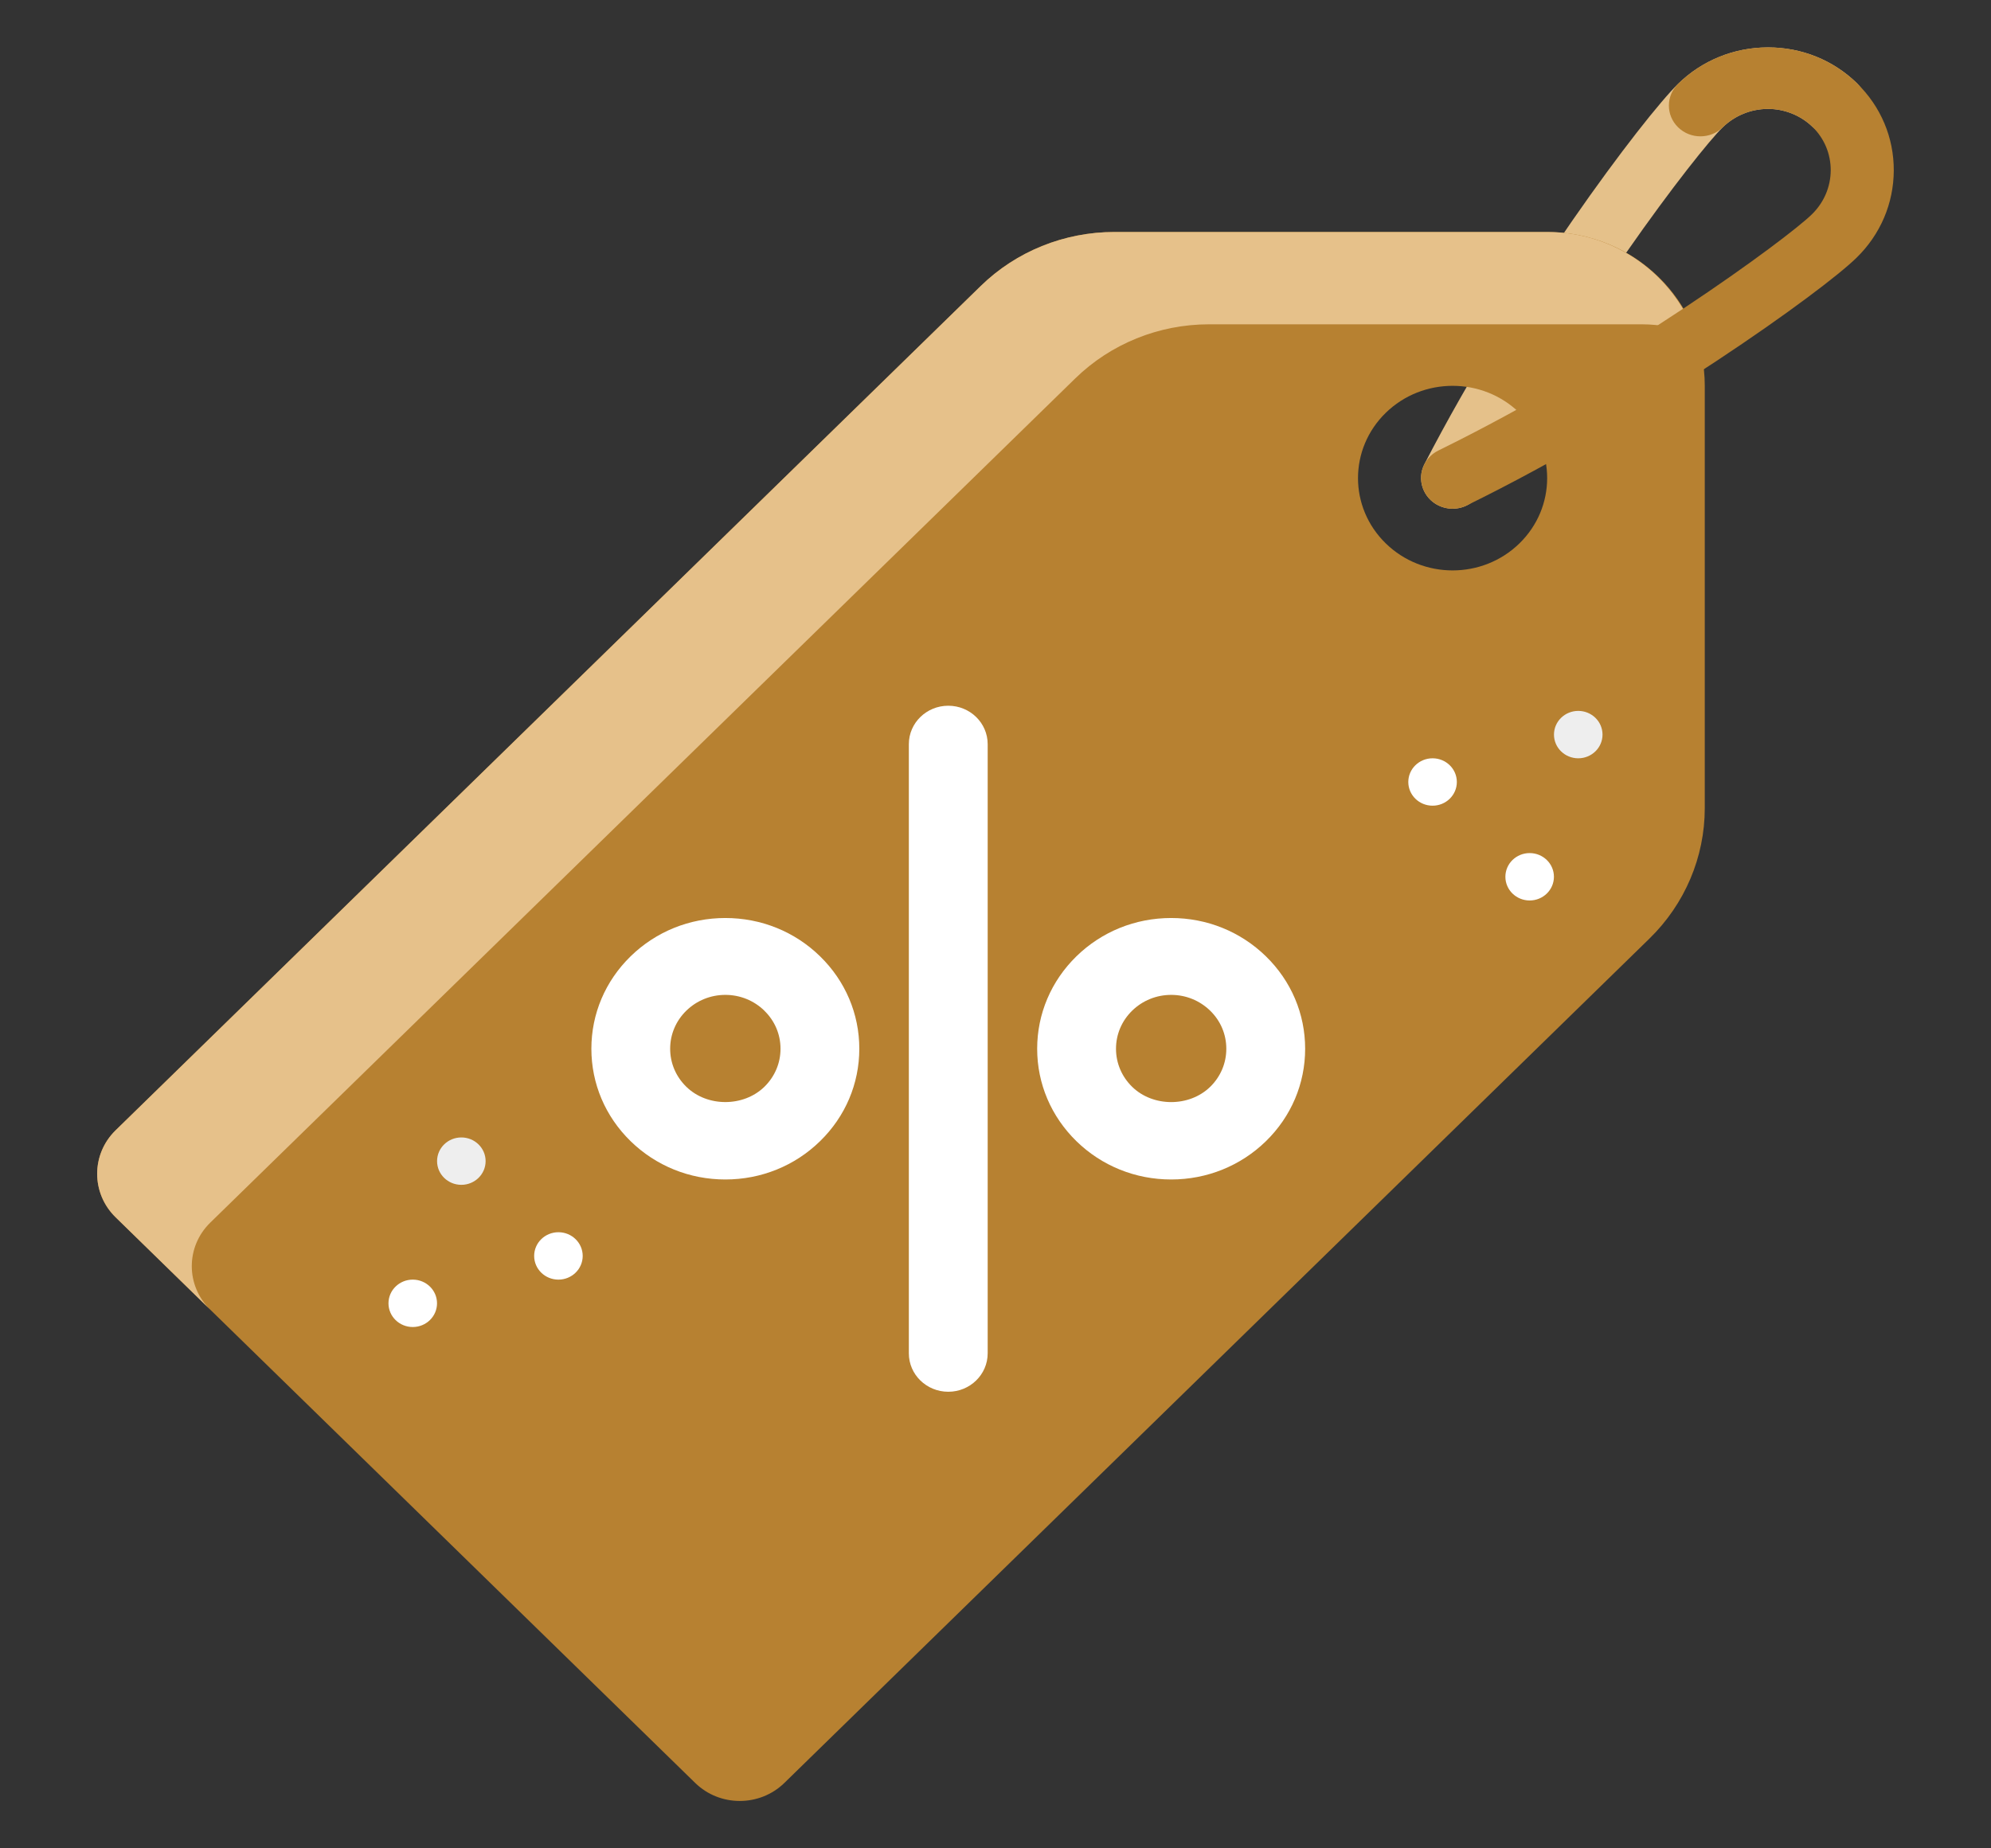 <svg width="42" height="39" viewBox="0 0 42 39" fill="none" xmlns="http://www.w3.org/2000/svg">
<rect x="0" y="0" width="42" height="39" fill="#333333" stroke="none"/>
<path d="M30.642 10.734C30.541 10.734 30.439 10.712 30.344 10.665C30.016 10.504 29.883 10.113 30.048 9.793C31.967 6.073 34.669 2.482 35.4 1.768C35.905 1.276 36.574 1.003 37.287 1C37.29 1 37.294 1 37.298 1C38.007 1 38.673 1.269 39.173 1.757C39.433 2.011 39.433 2.422 39.173 2.675C38.913 2.929 38.492 2.929 38.233 2.675C37.982 2.43 37.633 2.296 37.292 2.298C36.933 2.3 36.596 2.438 36.34 2.687C35.806 3.208 33.171 6.624 31.237 10.377C31.12 10.603 30.885 10.734 30.642 10.734Z" fill="#E5C18A"/>
<path d="M32.637 4.895H23.508C22.45 4.895 21.435 5.305 20.687 6.036L2.439 23.849C1.92 24.356 1.92 25.178 2.439 25.685L14.665 37.62C15.184 38.127 16.026 38.127 16.546 37.62L34.793 19.806C35.542 19.076 35.962 18.085 35.962 17.052V8.141C35.962 6.348 34.474 4.895 32.637 4.895ZM32.053 11.465C31.274 12.226 30.011 12.226 29.232 11.465C28.452 10.705 28.452 9.472 29.232 8.711C30.011 7.951 31.274 7.951 32.053 8.711C32.832 9.472 32.832 10.705 32.053 11.465Z" fill="#B78131"/>
<path d="M4.435 25.798L22.683 7.984C23.431 7.254 24.446 6.843 25.504 6.843H34.633C35.029 6.843 35.403 6.923 35.754 7.046C35.293 5.795 34.078 4.895 32.637 4.895H23.508C22.45 4.895 21.435 5.305 20.687 6.036L2.439 23.849C1.92 24.356 1.92 25.178 2.439 25.685L4.435 27.634C3.916 27.127 3.916 26.305 4.435 25.798Z" fill="#E6C18A"/>
<path d="M30.643 10.734C30.399 10.734 30.165 10.603 30.048 10.376C29.883 10.056 30.016 9.666 30.344 9.505C34.188 7.617 37.687 5.045 38.221 4.523C38.476 4.274 38.617 3.944 38.619 3.594C38.62 3.246 38.483 2.92 38.233 2.675C37.982 2.431 37.633 2.296 37.292 2.298C36.933 2.3 36.596 2.438 36.34 2.687C36.081 2.94 35.66 2.94 35.4 2.687C35.14 2.433 35.14 2.022 35.4 1.769C35.904 1.276 36.574 1.003 37.286 1C37.29 1 37.294 1 37.297 1C38.007 1 38.673 1.269 39.173 1.757C39.676 2.248 39.952 2.902 39.949 3.599C39.946 4.294 39.667 4.948 39.161 5.441C38.431 6.155 34.752 8.793 30.941 10.665C30.846 10.712 30.743 10.734 30.643 10.734Z" fill="#B78131"/>
<path d="M20.004 29.366C19.544 29.366 19.172 29.003 19.172 28.555V15.702C19.172 15.254 19.544 14.891 20.004 14.891C20.463 14.891 20.835 15.254 20.835 15.702V28.555C20.835 29.003 20.463 29.366 20.004 29.366Z" fill="white"/>
<path d="M15.301 24.887C14.546 24.887 13.837 24.6 13.303 24.079C12.769 23.558 12.475 22.866 12.475 22.128C12.475 21.392 12.769 20.699 13.303 20.178C13.837 19.657 14.546 19.37 15.301 19.37C16.056 19.37 16.766 19.657 17.299 20.178C17.833 20.699 18.127 21.392 18.127 22.128C18.127 22.866 17.833 23.558 17.299 24.079C16.766 24.6 16.056 24.887 15.301 24.887ZM15.301 20.992C14.991 20.992 14.698 21.111 14.478 21.325C14.258 21.54 14.137 21.825 14.137 22.128C14.137 22.432 14.258 22.717 14.478 22.931C14.919 23.362 15.684 23.36 16.124 22.932C16.344 22.717 16.465 22.432 16.465 22.129C16.465 21.825 16.344 21.54 16.124 21.326C16.124 21.325 16.124 21.325 16.124 21.325C15.904 21.111 15.612 20.992 15.301 20.992Z" fill="white"/>
<path d="M24.706 24.887C23.95 24.887 23.241 24.6 22.707 24.079C22.174 23.558 21.879 22.866 21.879 22.129C21.879 21.392 22.174 20.699 22.707 20.178C23.241 19.657 23.95 19.37 24.706 19.37C25.46 19.37 26.17 19.657 26.704 20.178C27.238 20.699 27.532 21.392 27.532 22.129C27.532 22.866 27.238 23.559 26.704 24.08C26.17 24.6 25.46 24.887 24.706 24.887ZM24.706 20.992C24.395 20.992 24.103 21.111 23.883 21.325C23.663 21.54 23.542 21.825 23.542 22.129C23.542 22.432 23.663 22.717 23.883 22.932C24.323 23.361 25.088 23.362 25.529 22.932C25.749 22.717 25.869 22.432 25.869 22.129C25.869 21.825 25.749 21.54 25.529 21.326C25.529 21.326 25.529 21.326 25.529 21.326C25.308 21.111 25.016 20.992 24.706 20.992Z" fill="white"/>
<ellipse cx="32.268" cy="18.5" rx="0.512" ry="0.5" fill="white"/>
<ellipse cx="33.293" cy="15.5" rx="0.512" ry="0.5" fill="#EEEEEE"/>
<ellipse cx="11.78" cy="26.5" rx="0.512" ry="0.5" fill="white"/>
<ellipse cx="8.707" cy="27.5" rx="0.512" ry="0.5" fill="white"/>
<ellipse cx="30.22" cy="16.5" rx="0.512" ry="0.5" fill="white"/>
<ellipse cx="9.732" cy="24.5" rx="0.512" ry="0.5" fill="#EEEEEE"/>
</svg>

